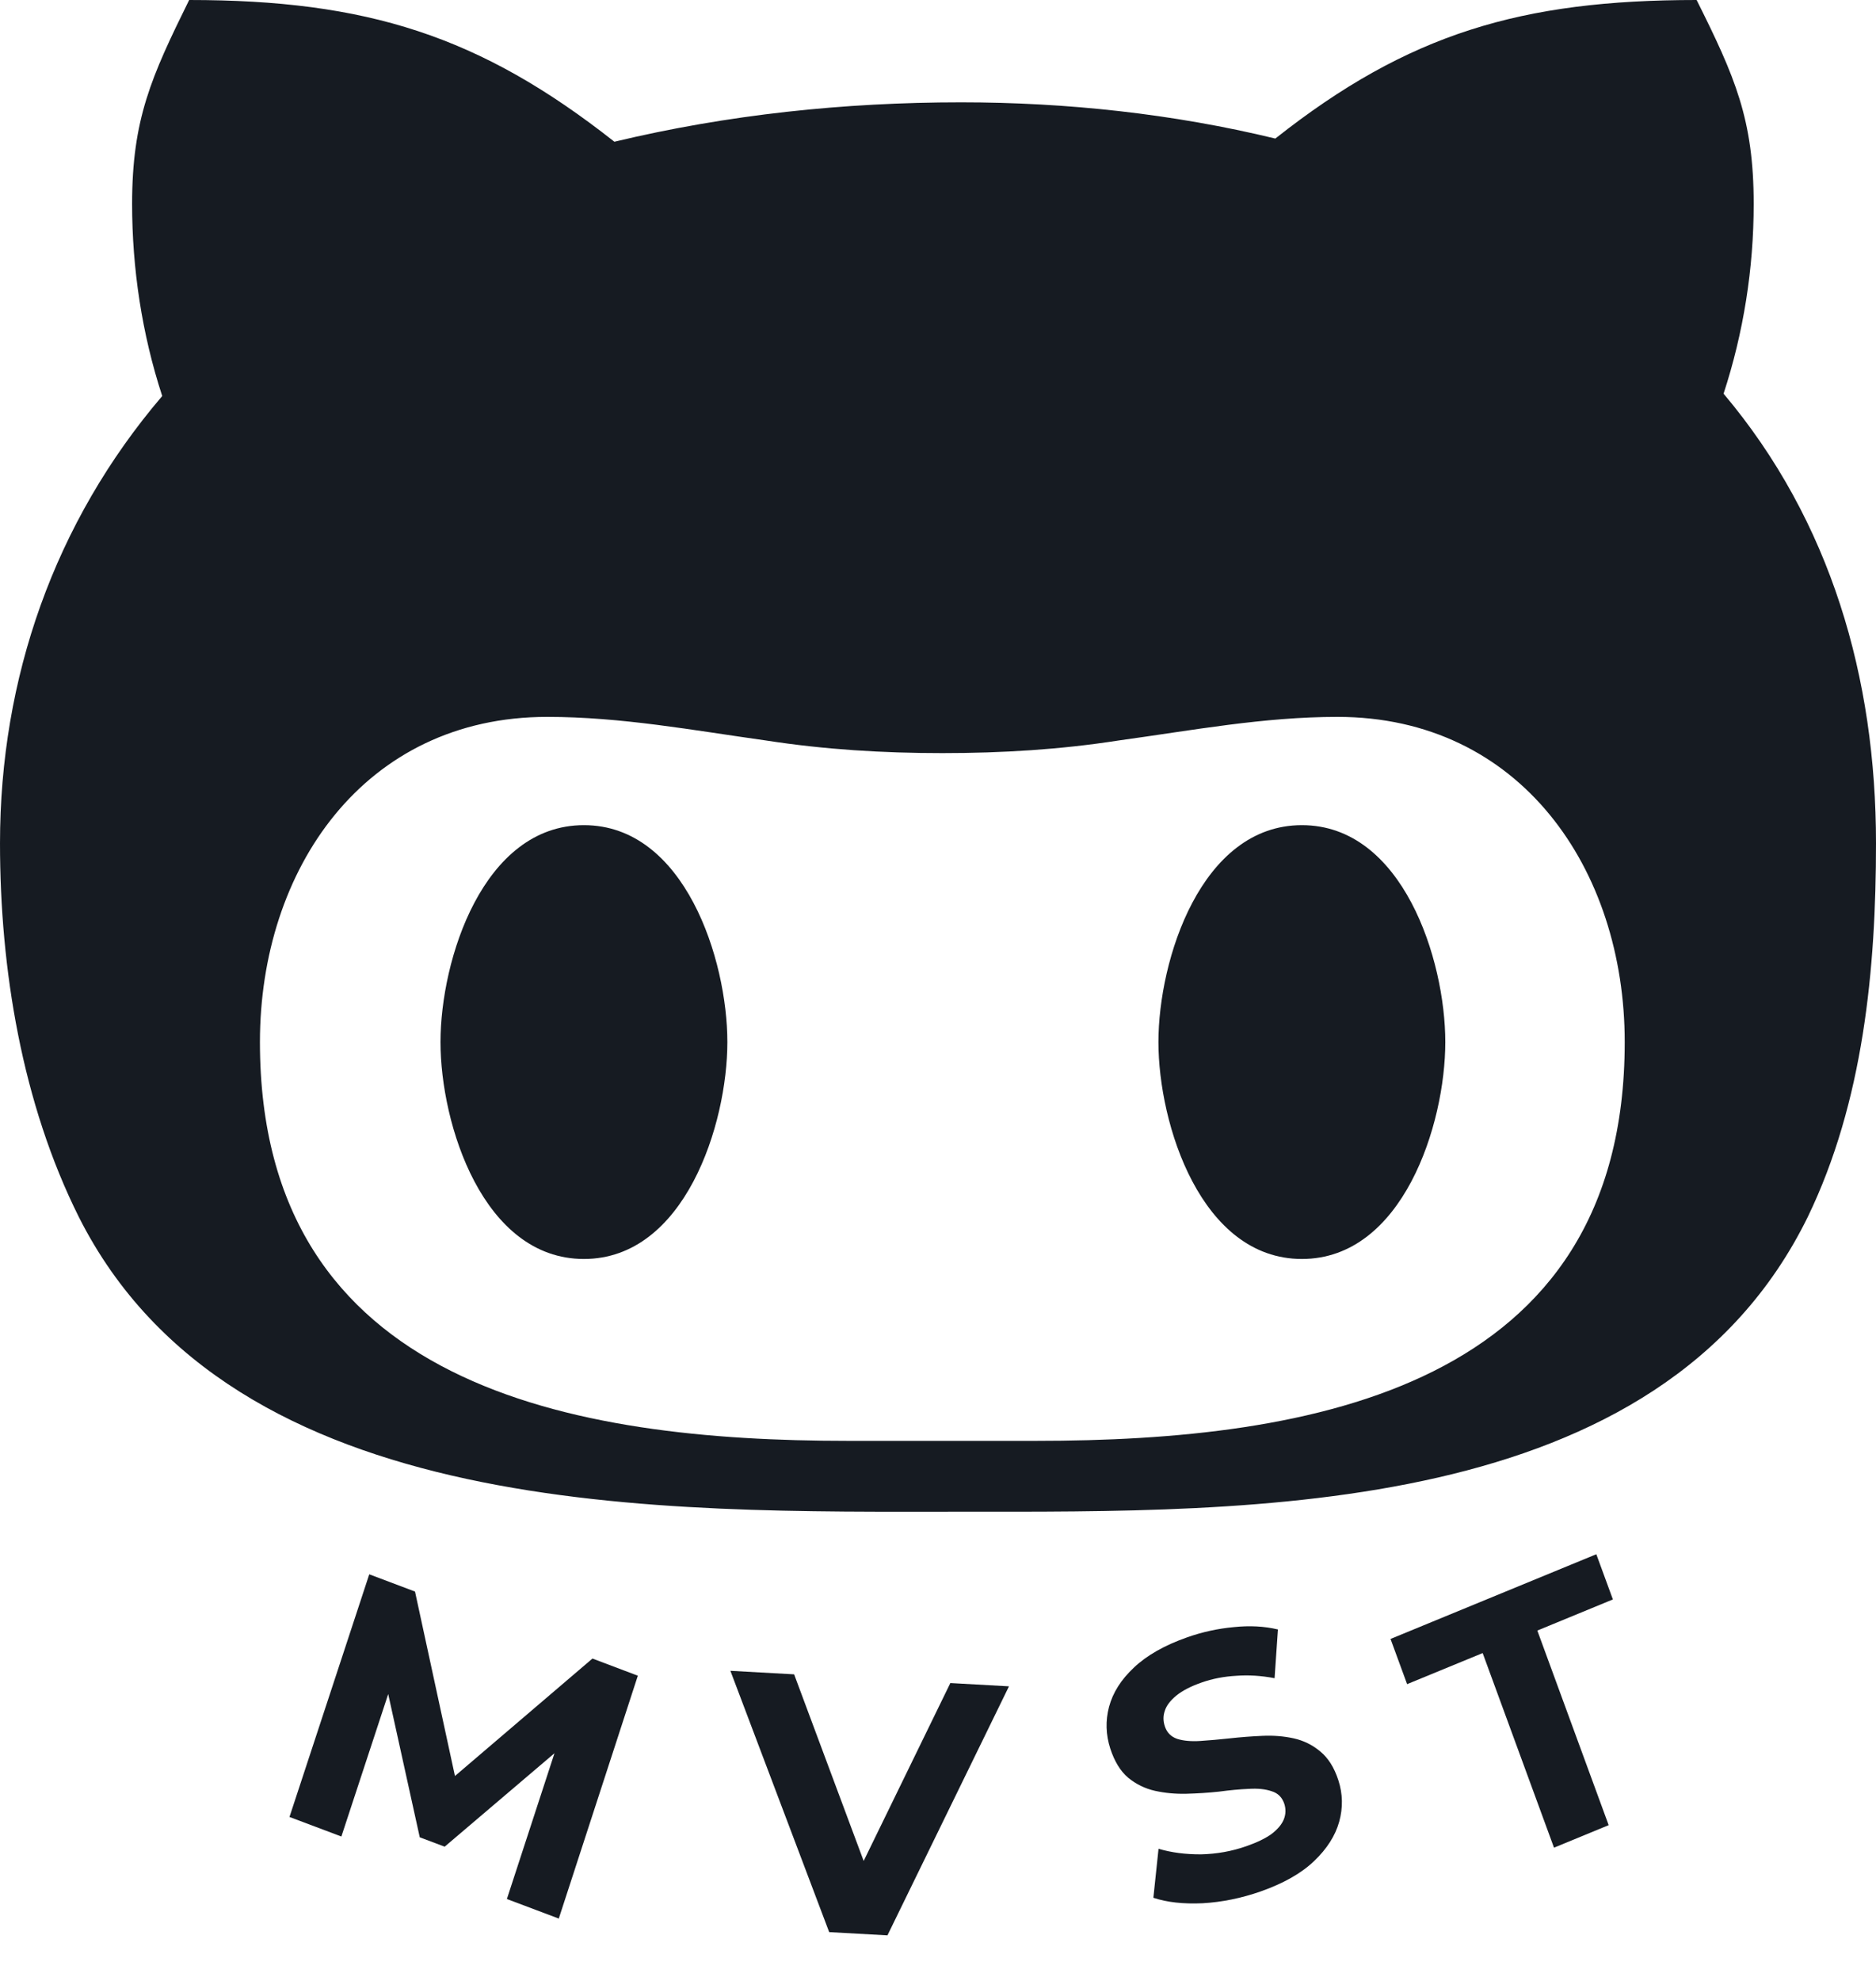 <svg width="36" height="38" viewBox="0 0 36 38" fill="none" xmlns="http://www.w3.org/2000/svg">
<path d="M13.958 19.99C13.958 21.568 13.14 24.151 11.205 24.151C9.27 24.151 8.453 21.568 8.453 19.99C8.453 18.411 9.27 15.829 11.205 15.829C13.14 15.829 13.958 18.411 13.958 19.99V19.99ZM36 16.176C36 18.585 35.76 21.138 34.688 23.35C31.845 29.135 24.03 28.999 18.435 28.999C12.75 28.999 4.47 29.203 1.515 23.35C0.42 21.16 6.10352e-05 18.585 6.10352e-05 16.176C6.10352e-05 13.012 1.043 10.021 3.113 7.597C2.723 6.404 2.535 5.15 2.535 3.912C2.535 2.288 2.903 1.473 3.63 0C7.028 0 9.203 0.68 11.79 2.719C13.965 2.198 16.2 1.963 18.443 1.963C20.468 1.963 22.508 2.182 24.473 2.658C27.023 0.642 29.198 0 32.558 0C33.293 1.473 33.653 2.288 33.653 3.912C33.653 5.15 33.458 6.381 33.075 7.552C35.138 9.999 36 13.012 36 16.176V16.176ZM31.178 19.99C31.178 16.674 29.175 13.752 25.665 13.752C24.248 13.752 22.89 14.009 21.465 14.205C20.348 14.379 19.23 14.447 18.083 14.447C16.943 14.447 15.825 14.379 14.7 14.205C13.298 14.009 11.925 13.752 10.5 13.752C6.99 13.752 4.988 16.674 4.988 19.99C4.988 26.62 11.018 27.64 16.268 27.64H19.883C25.155 27.64 31.178 26.628 31.178 19.99V19.99ZM24.983 15.829C23.048 15.829 22.23 18.411 22.23 19.99C22.23 21.568 23.048 24.151 24.983 24.151C26.918 24.151 27.735 21.568 27.735 19.99C27.735 18.411 26.918 15.829 24.983 15.829Z" fill="#161B22"/>
<path d="M5.555 34.855L7.086 30.2L7.964 30.531L8.835 34.552L8.37 34.377L11.369 31.816L12.24 32.145L10.723 36.804L9.727 36.429L10.742 33.321L10.925 33.39L8.533 35.425L8.055 35.245L7.349 32.041L7.572 32.125L6.551 35.23L5.555 34.855Z" fill="#161B22"/>
<path d="M15.912 37.064L14.016 32.051L15.239 32.119L16.894 36.558L16.174 36.518L18.237 32.286L19.362 32.349L17.03 37.126L15.912 37.064Z" fill="#161B22"/>
<path d="M24.191 36.284C23.821 36.413 23.45 36.489 23.079 36.51C22.707 36.527 22.392 36.492 22.133 36.405L22.232 35.465C22.477 35.538 22.748 35.573 23.047 35.572C23.349 35.565 23.639 35.513 23.916 35.416C24.128 35.342 24.291 35.262 24.405 35.178C24.523 35.087 24.6 34.993 24.638 34.896C24.675 34.799 24.677 34.702 24.646 34.604C24.605 34.48 24.525 34.399 24.405 34.362C24.284 34.32 24.137 34.305 23.964 34.316C23.789 34.323 23.599 34.341 23.392 34.369C23.188 34.391 22.979 34.404 22.765 34.41C22.556 34.415 22.356 34.396 22.166 34.354C21.976 34.312 21.804 34.228 21.651 34.104C21.502 33.978 21.387 33.791 21.306 33.543C21.22 33.276 21.212 33.01 21.282 32.743C21.355 32.47 21.514 32.219 21.759 31.99C22.006 31.755 22.348 31.561 22.784 31.408C23.074 31.306 23.372 31.241 23.677 31.213C23.98 31.181 24.262 31.196 24.523 31.258L24.459 32.193C24.202 32.144 23.957 32.129 23.723 32.147C23.487 32.16 23.265 32.203 23.058 32.276C22.851 32.348 22.69 32.432 22.573 32.527C22.457 32.623 22.383 32.72 22.352 32.82C22.319 32.916 22.319 33.014 22.353 33.116C22.392 33.236 22.472 33.317 22.593 33.358C22.713 33.395 22.859 33.408 23.032 33.397C23.205 33.386 23.394 33.369 23.598 33.347C23.806 33.324 24.014 33.308 24.222 33.299C24.434 33.289 24.636 33.305 24.826 33.347C25.016 33.389 25.186 33.473 25.335 33.598C25.488 33.723 25.604 33.907 25.683 34.151C25.768 34.413 25.773 34.678 25.699 34.946C25.624 35.215 25.463 35.467 25.216 35.702C24.973 35.935 24.631 36.129 24.191 36.284Z" fill="#161B22"/>
<path d="M29.821 35.444L28.452 31.711L27.002 32.307L26.684 31.44L30.633 29.815L30.951 30.682L29.501 31.279L30.87 35.012L29.821 35.444Z" fill="#161B22"/>
</svg>
